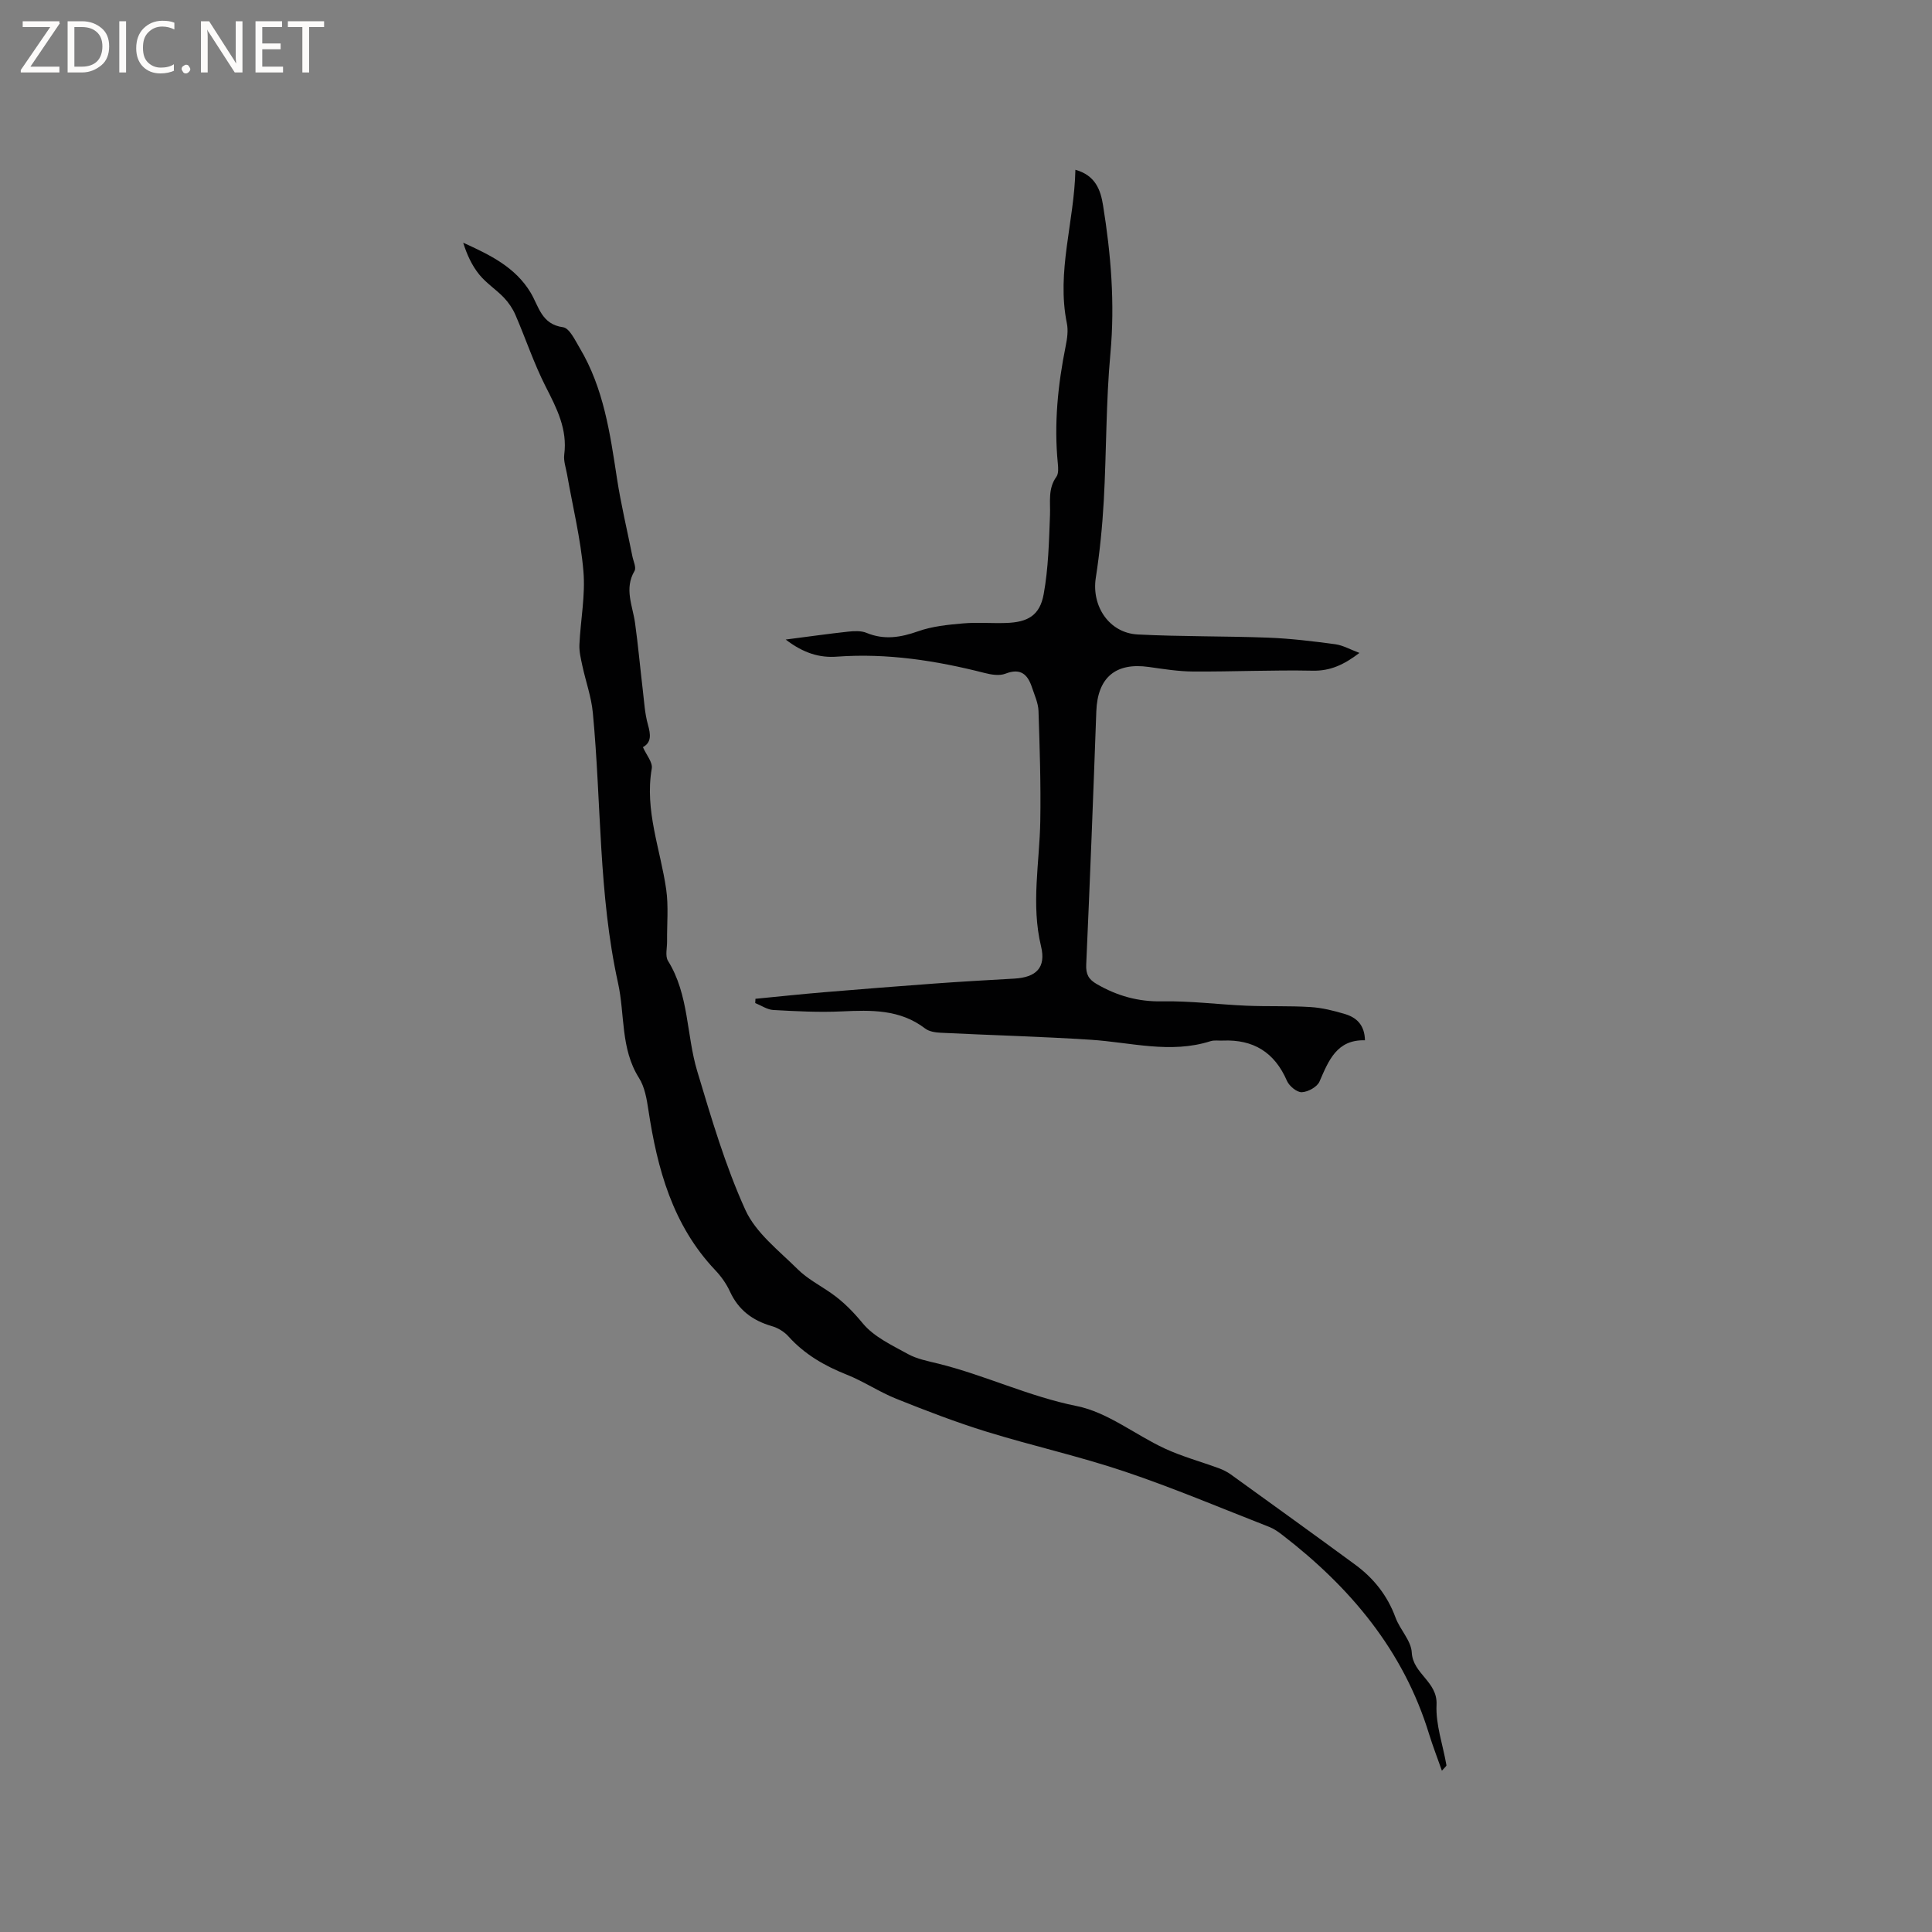 <svg enable-background="new 0 0 400 400" viewBox="0 0 400 400" xmlns="http://www.w3.org/2000/svg"><rect x="0" y="0" width="400" height="400" fill="#808080" stroke="none"/><g fill="#fcfbfa"><path d="m12.4 4.8-6.1 9h6v1.2h-8v-.5l6.1-8.9h-5.7v-1.2h7.6v.4z"/><path d="m14 15v-10.6h3c1.6 0 2.9.5 4 1.4s1.6 2.2 1.6 3.8-.5 3-1.6 3.9-2.4 1.5-4 1.5zm1.4-9.4v8.2h1.6c1.3 0 2.4-.4 3.1-1.1s1.1-1.8 1.1-3.1-.4-2.3-1.2-3-1.8-1-3.1-1z"/><path d="m26.1 4.4v10.6h-1.4v-10.6z"/><path d="m36.1 14.6c-.8.4-1.8.6-2.9.6-1.5 0-2.7-.5-3.6-1.4s-1.4-2.2-1.4-3.8c0-1.7.5-3.1 1.5-4.1s2.3-1.6 3.9-1.6c1 0 1.8.1 2.5.4v1.4c-.8-.4-1.6-.6-2.5-.6-1.2 0-2.1.4-2.9 1.2s-1.1 1.8-1.1 3.2c0 1.3.3 2.3 1 3s1.6 1.1 2.7 1.1c1 0 2-.2 2.7-.7v1.3z"/><path d="m37.6 14.3c0-.2.1-.5.3-.6s.4-.3.6-.3c.3 0 .5.1.6.3s.3.4.3.6-.1.4-.3.6-.4.3-.6.3c-.3 0-.5-.1-.6-.3s-.3-.4-.3-.6z"/><path d="m50.2 15h-1.6l-5.3-8.2c-.2-.2-.3-.5-.4-.7 0 .2.1.7.1 1.5v7.4h-1.4v-10.6h1.7l5.2 8.1c.2.4.4.6.4.7 0-.3-.1-.8-.1-1.5v-7.3h1.4z"/><path d="m58.6 15h-5.7v-10.6h5.5v1.2h-4.1v3.4h3.8v1.2h-3.8v3.6h4.3z"/><path d="m67.1 5.6h-3.1v9.4h-1.4v-9.4h-3v-1.2h7.5z"/></g><path d="m298.53 366.61c-.97-2.77-1.91-5.16-2.66-7.61-5.3-17.3-16.32-30.38-30.38-41.21-.83-.64-1.73-1.28-2.69-1.65-9.94-3.88-19.8-8.06-29.9-11.46-9.4-3.17-19.14-5.33-28.63-8.26-6.34-1.96-12.55-4.35-18.71-6.82-3.52-1.41-6.74-3.6-10.27-5-4.6-1.83-8.71-4.2-12.06-7.92-.87-.97-2.18-1.76-3.43-2.12-3.98-1.15-6.92-3.33-8.68-7.18-.74-1.61-1.83-3.14-3.06-4.43-8.81-9.32-11.97-20.94-13.82-33.16-.34-2.27-.76-4.75-1.95-6.62-3.84-6.08-2.89-13.11-4.33-19.64-4.07-18.43-3.44-37.31-5.22-55.96-.31-3.3-1.48-6.51-2.18-9.78-.3-1.41-.66-2.87-.6-4.3.23-5.08 1.26-10.2.83-15.22-.57-6.74-2.22-13.39-3.39-20.08-.24-1.35-.75-2.76-.58-4.07.69-5.27-1.55-9.58-3.84-14.07-2.43-4.77-4.13-9.91-6.26-14.84-.56-1.3-1.41-2.56-2.39-3.59-1.61-1.68-3.65-2.98-5.1-4.77-1.52-1.87-2.56-4.13-3.33-6.6 5.49 2.5 10.76 5.02 13.95 10.32 1.71 2.84 2.23 6.57 6.72 7.18 1.34.18 2.5 2.71 3.47 4.33 4.95 8.31 6.27 17.65 7.7 26.99.83 5.4 2.12 10.74 3.19 16.11.2 1.02.85 2.34.44 3.03-2.17 3.69-.39 7.18.11 10.77.64 4.6 1.05 9.24 1.6 13.86.29 2.41.41 4.88 1.07 7.2.57 2.04.76 3.66-1.04 4.65.7 1.6 2.06 3.15 1.83 4.43-1.51 8.69 1.8 16.71 2.99 25.03.5 3.51.14 7.14.18 10.72.02 1.37-.43 3.05.19 4.06 4.37 7.03 3.79 15.31 6.05 22.83 2.92 9.71 5.79 19.54 9.97 28.74 2.16 4.76 6.94 8.42 10.83 12.28 2 1.99 4.63 3.34 6.97 4.98 2.5 1.75 4.53 3.83 6.52 6.24 2.3 2.78 6.01 4.5 9.3 6.32 1.9 1.05 4.18 1.48 6.33 2.01 9.7 2.4 18.73 6.79 28.66 8.78 6.4 1.28 12.08 5.94 18.22 8.79 3.59 1.66 7.46 2.71 11.19 4.08.87.32 1.74.75 2.5 1.3 8.59 6.2 17.19 12.39 25.73 18.66 3.83 2.81 6.68 6.39 8.35 10.94.92 2.51 3.24 4.78 3.37 7.25.24 4.45 5.36 6 5.13 10.81-.2 4.12 1.32 8.31 2.04 12.48.09.2-.31.46-.93 1.19z" fill="#010102"/><path d="m162.67 132.41c4.99-.64 8.97-1.21 12.97-1.64 1.23-.13 2.64-.2 3.74.25 3.69 1.53 7.09.96 10.74-.33 2.92-1.03 6.14-1.35 9.25-1.62 2.95-.26 5.93.01 8.9-.09 4.53-.14 7.01-1.56 7.81-5.95.98-5.36 1.1-10.9 1.31-16.37.11-2.73-.47-5.45 1.32-7.94.48-.66.39-1.85.3-2.78-.81-8.2.01-16.27 1.63-24.3.31-1.53.55-3.22.24-4.72-2.18-10.7 1.54-20.96 1.77-31.77 4.17 1.16 5.22 4.22 5.72 7.33 1.64 10.16 2.48 20.32 1.53 30.68-.93 10.11-.81 20.31-1.37 30.45-.3 5.36-.84 10.74-1.66 16.04-.9 5.84 2.76 11.41 8.7 11.71 8.99.46 18.01.32 27 .66 4.64.18 9.27.74 13.87 1.36 1.59.21 3.1 1.09 5.02 1.8-3.19 2.42-5.99 3.75-9.66 3.68-8.26-.17-16.53.22-24.79.17-3.05-.02-6.11-.51-9.14-.94-6.91-.99-10.64 2.2-10.89 9.19-.63 17.48-1.31 34.95-2.09 52.43-.09 2.01.5 3.06 2.18 4.03 4.23 2.45 8.59 3.68 13.58 3.58 5.79-.11 11.59.65 17.39.9 4.43.19 8.87 0 13.29.28 2.4.15 4.82.75 7.14 1.45 2.37.71 4.06 2.24 4.13 5.43-5.82-.16-7.51 4.16-9.41 8.54-.48 1.12-2.38 2.16-3.67 2.21-1.02.04-2.61-1.28-3.08-2.37-2.55-5.89-6.94-8.59-13.27-8.32-.85.04-1.75-.12-2.53.12-8.32 2.66-16.54.24-24.81-.29-10.34-.67-20.71-.94-31.07-1.45-1.1-.05-2.4-.25-3.22-.88-5.22-4-11.17-3.82-17.28-3.54-4.7.22-9.44-.03-14.15-.29-1.27-.07-2.5-.94-3.75-1.44.02-.29.03-.58.05-.88 4.7-.45 9.39-.96 14.09-1.35 7.67-.64 15.35-1.25 23.02-1.81 5.49-.4 10.98-.71 16.48-1.02 4.55-.26 6.6-2.28 5.54-6.67-2.1-8.69-.31-17.3-.16-25.95.13-7.6-.12-15.21-.37-22.8-.06-1.64-.82-3.27-1.35-4.87-.89-2.7-2.35-4.07-5.5-2.84-1.25.49-2.96.2-4.35-.16-10.01-2.55-20.09-4.12-30.48-3.37-3.64.29-7.02-.74-10.66-3.54z" fill="#010102"/></svg>
